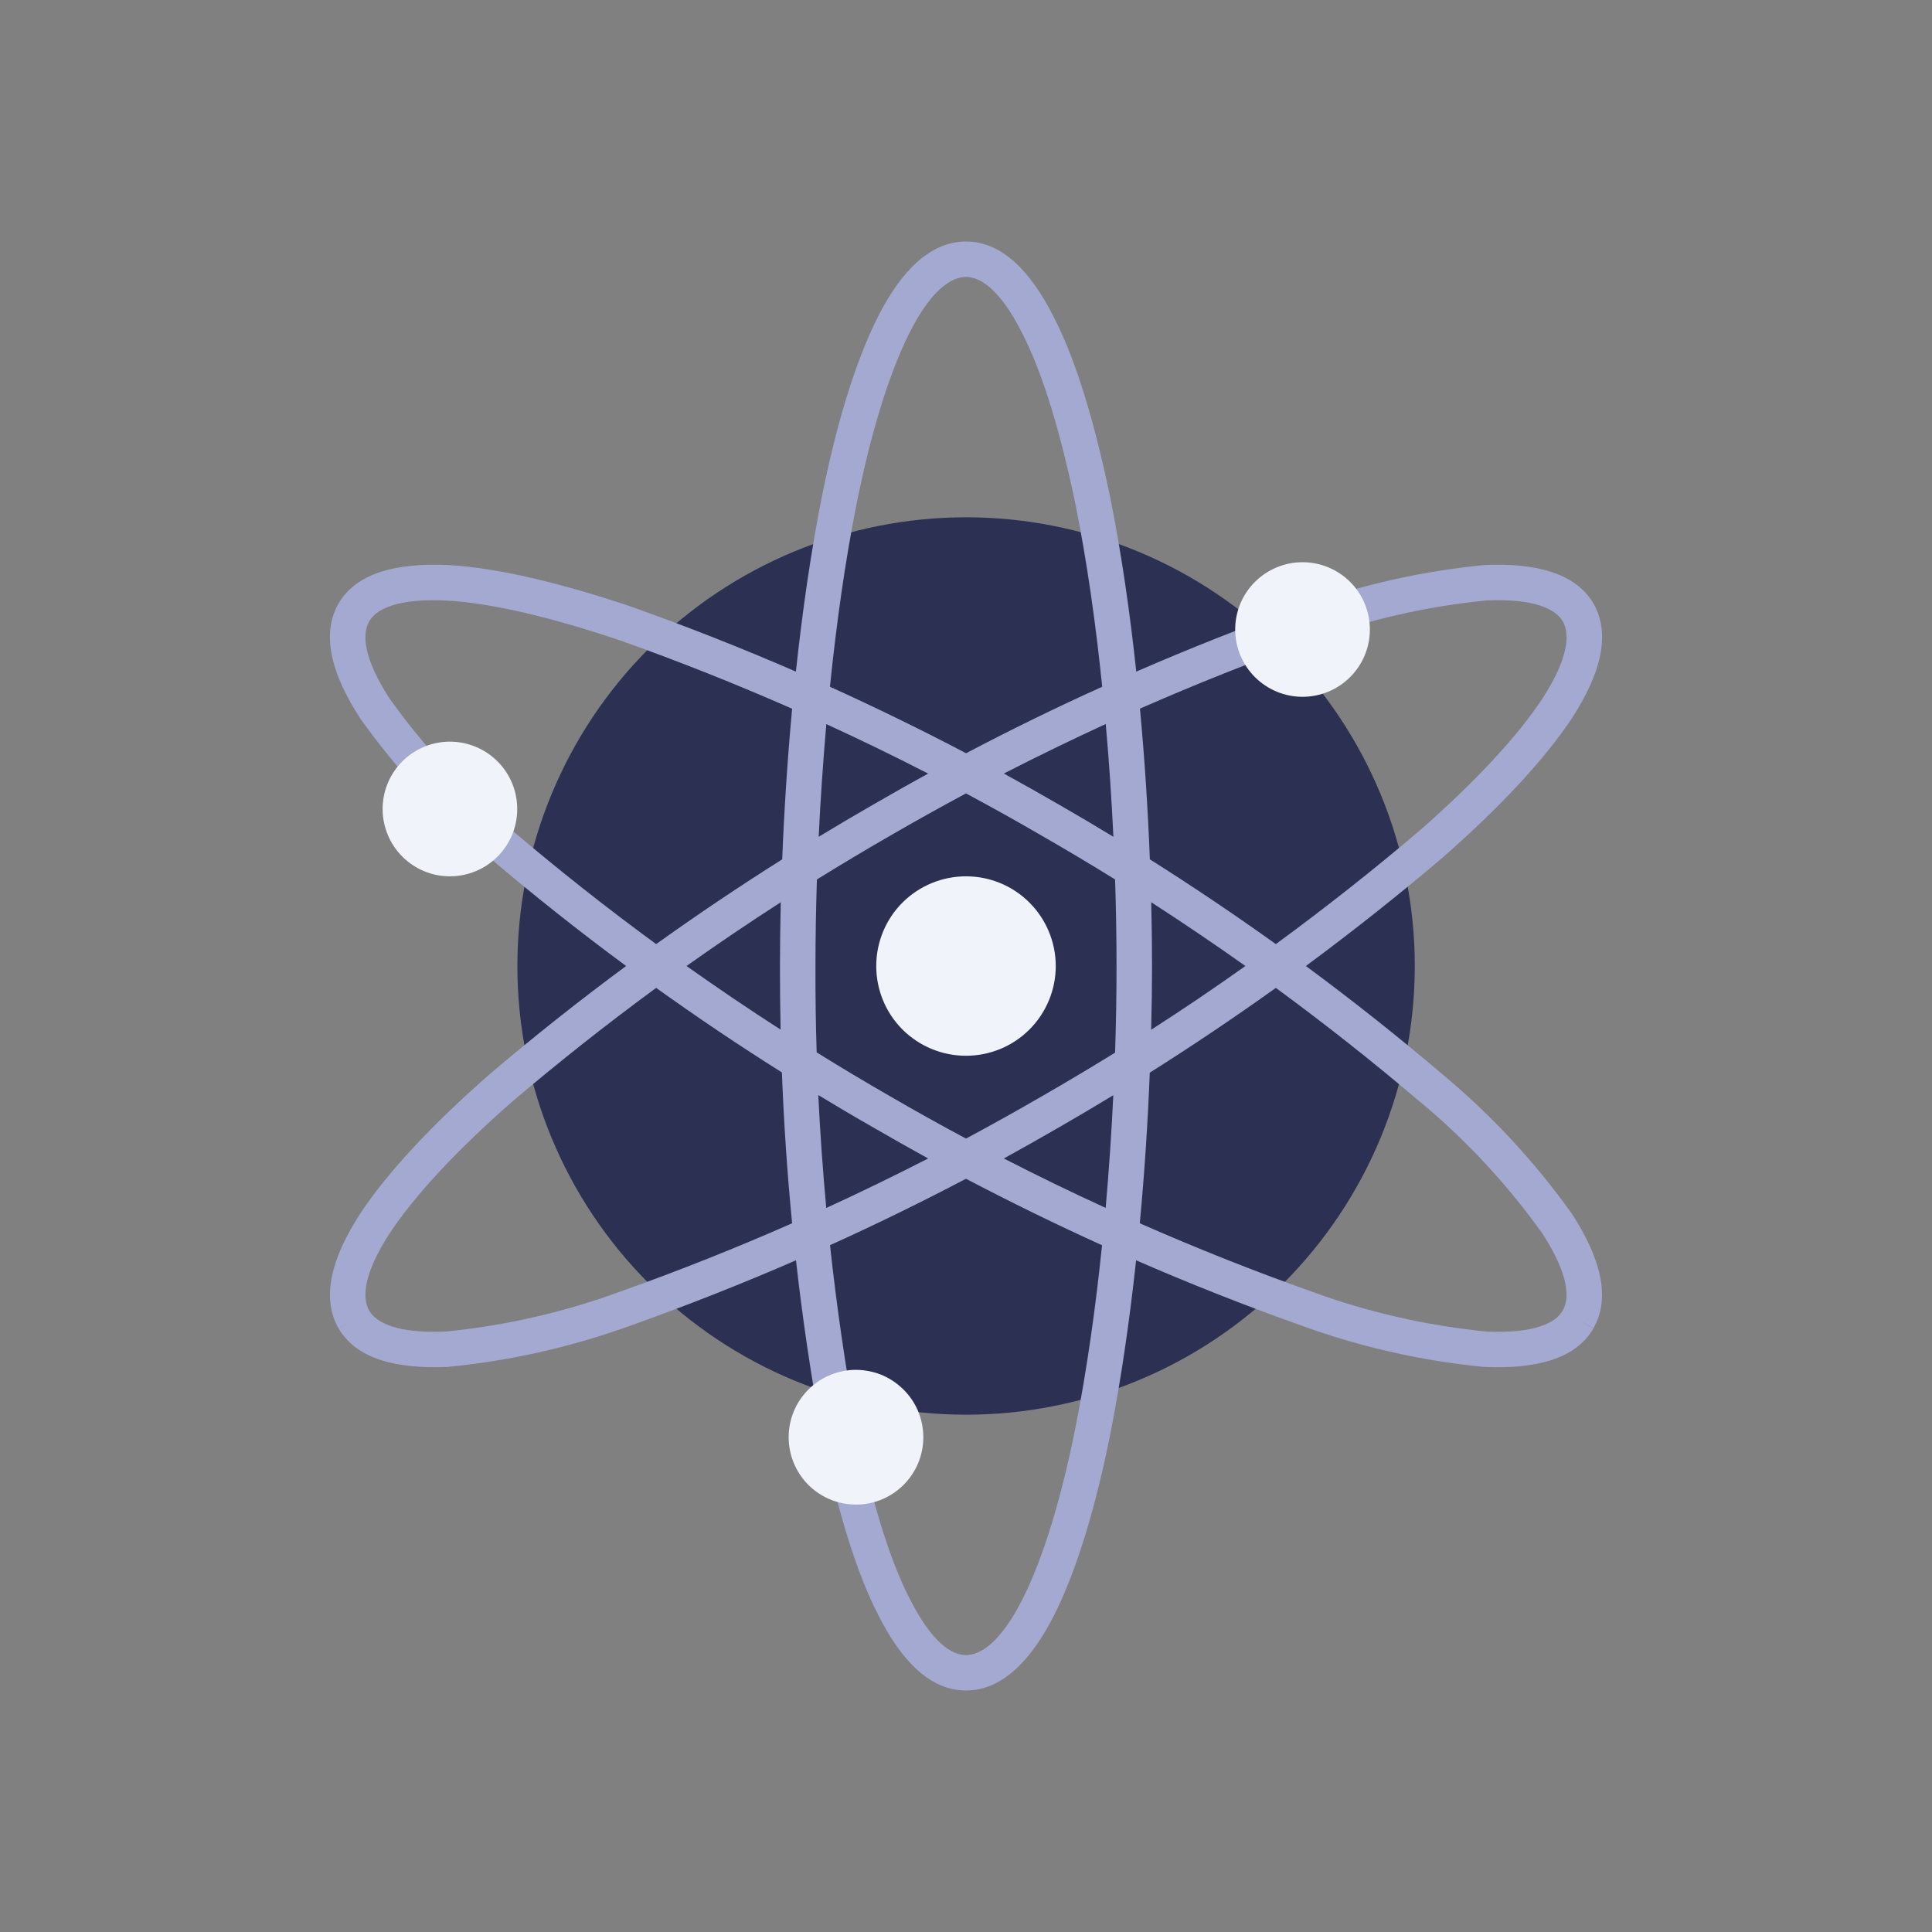<svg width="24" height="24" viewBox="0 0 24 24" fill="none" xmlns="http://www.w3.org/2000/svg">
<rect x="0" y="0" width="24" height="24" fill="#808080" stroke="none"/>
<path d="M12.001 17.574C12.733 17.574 13.458 17.43 14.134 17.15C14.81 16.87 15.425 16.459 15.943 15.942C16.46 15.424 16.871 14.809 17.151 14.133C17.431 13.457 17.575 12.732 17.575 12C17.575 11.268 17.431 10.543 17.151 9.867C16.871 9.19 16.46 8.576 15.943 8.058C15.425 7.541 14.81 7.13 14.134 6.85C13.458 6.57 12.733 6.426 12.001 6.426C10.523 6.426 9.105 7.013 8.059 8.058C7.014 9.104 6.427 10.521 6.427 12C6.427 13.478 7.014 14.896 8.059 15.942C9.105 16.987 10.523 17.574 12.001 17.574Z" fill="#2C3154"/>
<path fill-rule="evenodd" clip-rule="evenodd" d="M14.115 8.343C14.035 7.593 13.928 6.859 13.793 6.187L13.793 6.186C13.608 5.295 13.381 4.502 13.088 3.934C12.804 3.373 12.448 3 12 3C11.553 3 11.191 3.371 10.906 3.935C10.62 4.501 10.386 5.287 10.206 6.187C10.073 6.86 9.967 7.594 9.887 8.343C9.222 8.054 8.548 7.788 7.865 7.545L7.862 7.543C6.996 7.251 6.199 7.054 5.562 7.019H5.56C4.933 6.991 4.431 7.112 4.206 7.496L4.205 7.498C3.982 7.888 4.127 8.386 4.468 8.913L4.47 8.918L4.473 8.923C4.93 9.564 5.467 10.143 6.072 10.647C6.625 11.118 7.194 11.569 7.778 12C7.194 12.431 6.625 12.883 6.071 13.354L6.069 13.356C5.382 13.959 4.819 14.553 4.469 15.084L4.468 15.086C4.128 15.614 3.982 16.112 4.206 16.502L4.353 16.418L4.207 16.503C4.431 16.888 4.939 17.008 5.561 16.98H5.567L5.572 16.979C6.356 16.903 7.127 16.726 7.867 16.455C8.55 16.211 9.224 15.945 9.888 15.656C9.969 16.377 10.075 17.095 10.206 17.809L10.207 17.814C10.392 18.705 10.619 19.498 10.912 20.066C11.196 20.628 11.552 21 12 21C12.447 21 12.809 20.629 13.094 20.065C13.38 19.499 13.613 18.712 13.793 17.812C13.926 17.14 14.032 16.406 14.113 15.656C14.777 15.945 15.451 16.212 16.134 16.455C16.873 16.727 17.644 16.903 18.428 16.98L18.433 16.98H18.439C19.067 17.009 19.569 16.888 19.793 16.504L19.603 16.393L19.794 16.501C20.017 16.111 19.872 15.613 19.532 15.086L19.529 15.081L19.526 15.077C19.069 14.436 18.532 13.857 17.928 13.353C17.375 12.883 16.806 12.431 16.222 12C16.806 11.568 17.376 11.117 17.929 10.646L17.932 10.643C18.618 10.041 19.181 9.446 19.531 8.916L19.532 8.914C19.873 8.386 20.018 7.888 19.795 7.498L19.794 7.496C19.569 7.112 19.061 6.991 18.44 7.019H18.434L18.429 7.02C17.644 7.097 16.873 7.273 16.134 7.545C15.452 7.788 14.779 8.054 14.115 8.343ZM12 3.44C11.823 3.44 11.571 3.594 11.299 4.133C11.039 4.649 10.815 5.39 10.638 6.273C10.499 6.974 10.39 7.745 10.31 8.531C10.881 8.79 11.445 9.065 12.001 9.357C12.556 9.065 13.12 8.789 13.692 8.531C13.612 7.744 13.502 6.974 13.362 6.275C13.179 5.394 12.961 4.649 12.696 4.135L12.695 4.133C12.421 3.592 12.176 3.44 12 3.44ZM13.736 8.994C13.31 9.19 12.888 9.395 12.47 9.609C12.701 9.736 12.93 9.865 13.158 9.997C13.384 10.127 13.608 10.259 13.831 10.395C13.809 9.934 13.778 9.463 13.736 8.994ZM11.53 9.61C11.113 9.395 10.691 9.191 10.265 8.995C10.224 9.464 10.192 9.934 10.17 10.395C10.392 10.26 10.616 10.128 10.842 9.998C11.07 9.866 11.299 9.736 11.53 9.61ZM10.148 10.925C10.45 10.738 10.754 10.556 11.062 10.379C11.371 10.2 11.685 10.025 12 9.856C12.315 10.025 12.628 10.199 12.937 10.379C13.245 10.556 13.551 10.738 13.852 10.925C13.864 11.296 13.87 11.656 13.87 12C13.87 12.345 13.864 12.705 13.852 13.076C13.551 13.262 13.246 13.444 12.938 13.621C12.629 13.8 12.315 13.975 12 14.144C11.684 13.975 11.372 13.801 11.062 13.621C10.754 13.444 10.447 13.261 10.145 13.073C10.133 12.716 10.129 12.359 10.13 12.001C10.13 11.656 10.136 11.295 10.148 10.925ZM9.717 10.675C9.741 10.065 9.782 9.433 9.84 8.804C9.144 8.498 8.436 8.216 7.719 7.961C6.868 7.673 6.116 7.491 5.539 7.46C4.931 7.432 4.675 7.567 4.587 7.718C4.498 7.873 4.51 8.165 4.835 8.671C5.269 9.28 5.78 9.831 6.354 10.309L6.356 10.31C6.937 10.805 7.536 11.278 8.151 11.728C8.662 11.362 9.184 11.011 9.717 10.675ZM8.528 12C8.913 11.727 9.303 11.463 9.699 11.208C9.693 11.479 9.689 11.744 9.689 12C9.689 12.263 9.691 12.527 9.697 12.79C9.301 12.536 8.912 12.272 8.528 12ZM8.151 12.272C7.537 12.722 6.939 13.195 6.358 13.689C5.686 14.279 5.156 14.842 4.837 15.326C4.51 15.834 4.498 16.127 4.587 16.282C4.675 16.432 4.935 16.567 5.535 16.541C6.28 16.468 7.013 16.3 7.715 16.041L7.718 16.04C8.435 15.785 9.143 15.503 9.84 15.196C9.779 14.573 9.737 13.948 9.713 13.322C9.182 12.988 8.661 12.637 8.151 12.272ZM10.311 15.468C10.392 16.225 10.502 16.978 10.638 17.727C10.821 18.608 11.039 19.352 11.303 19.865L11.305 19.867C11.578 20.408 11.824 20.56 12 20.56C12.177 20.56 12.428 20.407 12.701 19.867C12.961 19.352 13.185 18.61 13.361 17.727C13.5 17.026 13.609 16.255 13.69 15.469C13.119 15.21 12.555 14.934 12 14.643C11.445 14.934 10.882 15.21 10.311 15.468ZM11.53 14.391C11.113 14.605 10.691 14.81 10.264 15.006C10.221 14.539 10.188 14.071 10.165 13.603C10.389 13.739 10.614 13.872 10.842 14.002C11.07 14.134 11.299 14.264 11.53 14.391ZM12.47 14.391C12.887 14.605 13.308 14.81 13.735 15.005C13.776 14.537 13.808 14.066 13.83 13.605C13.608 13.74 13.384 13.873 13.159 14.002C12.93 14.134 12.701 14.264 12.47 14.391ZM14.283 13.325C14.259 13.935 14.218 14.568 14.159 15.196C14.856 15.503 15.564 15.785 16.282 16.04L16.284 16.041C16.987 16.3 17.72 16.467 18.465 16.541C19.07 16.567 19.324 16.432 19.412 16.282C19.501 16.127 19.49 15.835 19.164 15.329C18.73 14.72 18.22 14.169 17.645 13.691L17.643 13.69C17.062 13.195 16.463 12.722 15.849 12.272C15.337 12.638 14.815 12.989 14.283 13.325ZM15.849 11.728C15.338 11.362 14.816 11.011 14.284 10.675C14.26 10.065 14.22 9.432 14.161 8.803C14.858 8.497 15.565 8.215 16.282 7.96L16.285 7.959C16.987 7.7 17.72 7.532 18.465 7.459C19.065 7.433 19.325 7.568 19.413 7.718C19.502 7.874 19.49 8.167 19.163 8.674C18.844 9.158 18.315 9.722 17.642 10.312C17.062 10.806 16.463 11.278 15.849 11.728ZM15.471 12C15.087 12.273 14.697 12.537 14.3 12.792C14.307 12.521 14.311 12.256 14.311 12C14.311 11.745 14.307 11.48 14.301 11.208C14.697 11.464 15.087 11.728 15.471 12Z" fill="#A3A9D0"/>
<path d="M12 13.115C12.296 13.115 12.579 12.998 12.788 12.789C12.997 12.58 13.115 12.296 13.115 12.001C13.115 11.705 12.997 11.421 12.788 11.212C12.579 11.003 12.296 10.886 12 10.886C11.704 10.886 11.421 11.003 11.211 11.212C11.002 11.421 10.885 11.705 10.885 12.001C10.885 12.296 11.002 12.58 11.211 12.789C11.421 12.998 11.704 13.115 12 13.115ZM5.589 10.886C5.699 10.886 5.808 10.864 5.909 10.822C6.011 10.78 6.103 10.719 6.18 10.641C6.258 10.563 6.32 10.471 6.362 10.37C6.404 10.268 6.425 10.159 6.425 10.05C6.425 9.94 6.404 9.831 6.362 9.73C6.32 9.628 6.258 9.536 6.18 9.458C6.103 9.381 6.011 9.319 5.909 9.277C5.808 9.235 5.699 9.213 5.589 9.213C5.367 9.213 5.155 9.301 4.998 9.458C4.841 9.615 4.753 9.828 4.753 10.05C4.753 10.271 4.841 10.484 4.998 10.641C5.155 10.798 5.367 10.886 5.589 10.886ZM10.606 18.69C10.718 18.694 10.83 18.675 10.935 18.634C11.039 18.594 11.134 18.533 11.215 18.455C11.296 18.377 11.36 18.283 11.404 18.18C11.447 18.077 11.47 17.966 11.47 17.854C11.47 17.741 11.447 17.631 11.404 17.527C11.36 17.424 11.296 17.331 11.215 17.253C11.134 17.175 11.039 17.113 10.935 17.073C10.83 17.033 10.718 17.014 10.606 17.017C10.389 17.024 10.183 17.116 10.032 17.272C9.881 17.428 9.797 17.636 9.797 17.854C9.797 18.071 9.881 18.279 10.032 18.436C10.183 18.592 10.389 18.683 10.606 18.69ZM16.18 8.656C16.402 8.656 16.615 8.568 16.772 8.411C16.929 8.254 17.017 8.042 17.017 7.82C17.017 7.598 16.929 7.385 16.772 7.229C16.615 7.072 16.402 6.984 16.18 6.984C15.959 6.984 15.746 7.072 15.589 7.229C15.432 7.385 15.344 7.598 15.344 7.82C15.344 8.042 15.432 8.254 15.589 8.411C15.746 8.568 15.959 8.656 16.18 8.656Z" fill="#F0F3FA"/>
</svg>
